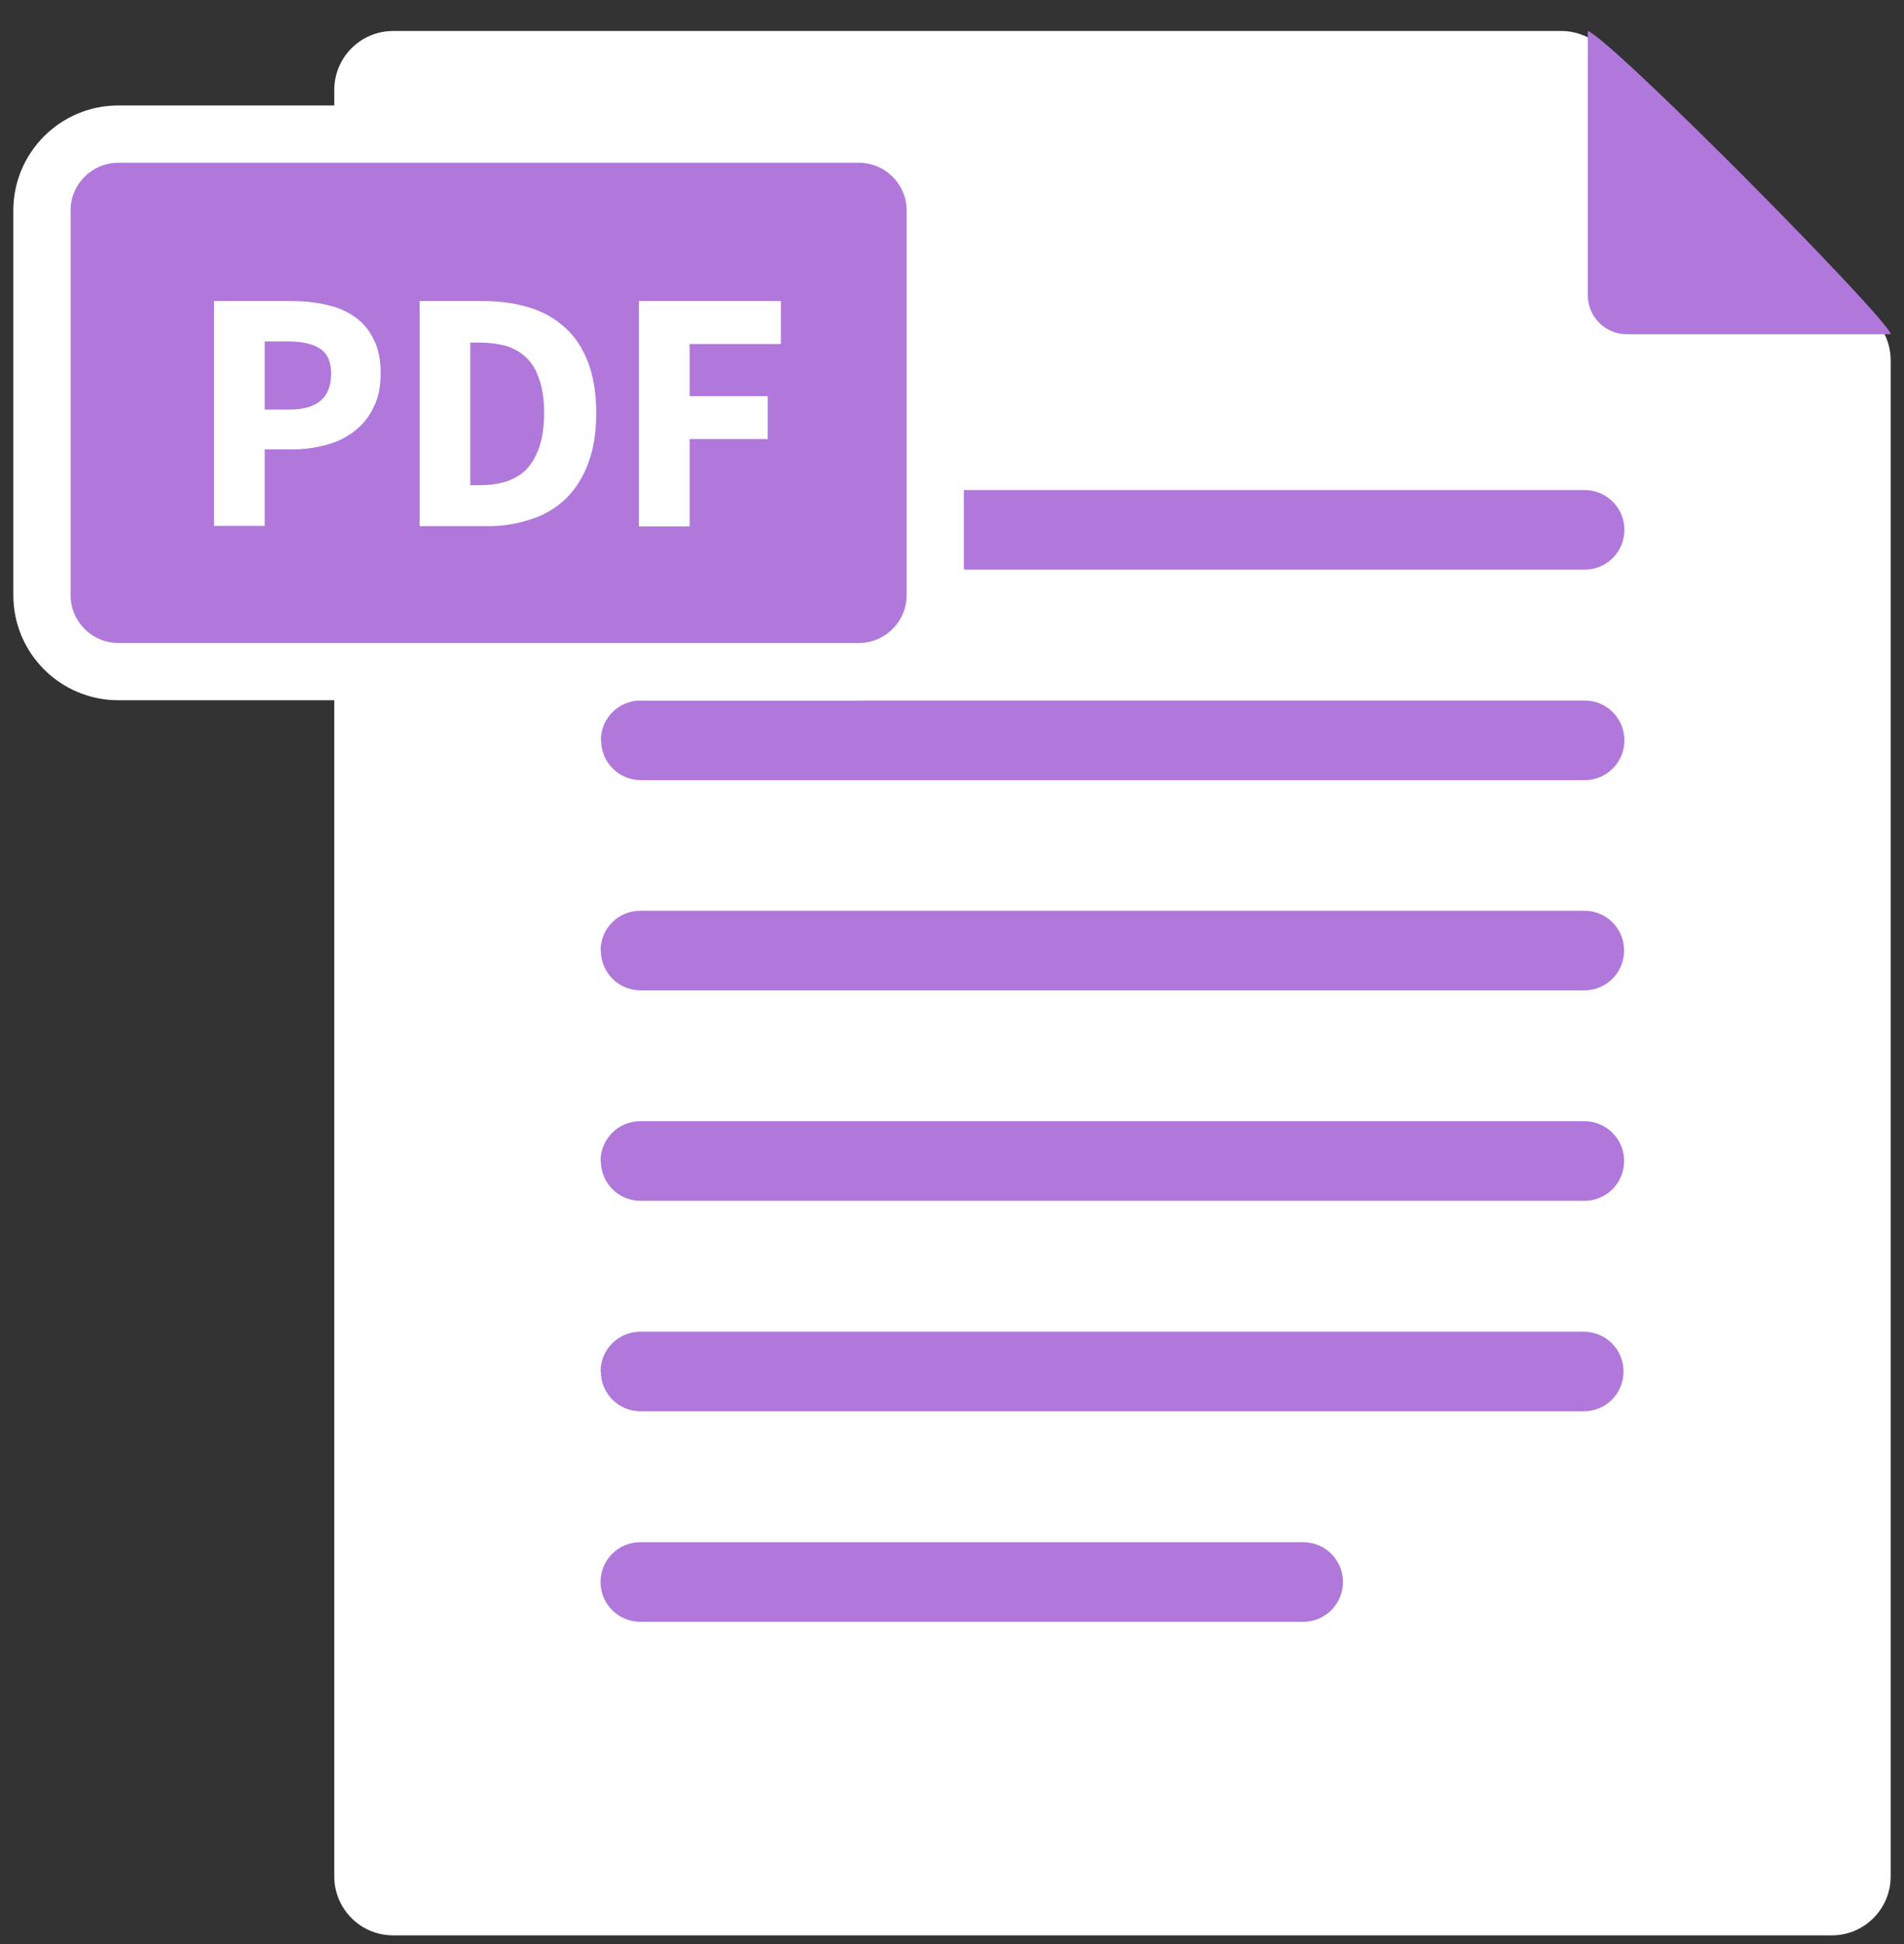 <svg width="48" height="49" viewBox="0 0 48 49" fill="none" xmlns="http://www.w3.org/2000/svg">
<rect x="0" y="0" width="48" height="49" fill="#333333" stroke="none"/>
<path d="M8.427 47.301V2.268C8.427 1.445 9.091 0.781 9.914 0.781H39.356C39.753 0.781 40.129 0.94 40.41 1.214L47.231 8.035C47.513 8.317 47.664 8.692 47.664 9.089V47.294C47.664 48.117 47 48.781 46.177 48.781H9.914C9.091 48.781 8.427 48.117 8.427 47.294V47.301Z" fill="white"/>
<path d="M40.028 7.429V0.781C40.627 0.983 47.679 8.115 47.664 8.425H41.016C40.468 8.425 40.028 7.985 40.028 7.436V7.429ZM15.14 23.958C15.14 23.403 15.587 22.955 16.143 22.955H39.941C40.497 22.955 40.944 23.403 40.944 23.958C40.944 24.514 40.497 24.962 39.941 24.962H16.15C15.594 24.962 15.147 24.514 15.147 23.958H15.14ZM15.147 13.355C15.147 12.799 15.594 12.352 16.15 12.352H39.948C40.504 12.352 40.951 12.799 40.951 13.355C40.951 13.911 40.504 14.358 39.948 14.358H16.157C15.602 14.358 15.154 13.911 15.154 13.355H15.147ZM15.14 29.264C15.14 28.708 15.587 28.26 16.143 28.26H39.941C40.497 28.26 40.944 28.708 40.944 29.264C40.944 29.819 40.497 30.267 39.941 30.267H16.15C15.594 30.267 15.147 29.819 15.147 29.264H15.14ZM15.147 18.66C15.147 18.105 15.594 17.657 16.15 17.657H39.948C40.504 17.657 40.951 18.105 40.951 18.66C40.951 19.216 40.504 19.664 39.948 19.664H16.157C15.602 19.664 15.154 19.216 15.154 18.66H15.147ZM15.14 34.569C15.14 34.013 15.587 33.566 16.143 33.566H39.926C40.482 33.566 40.93 34.013 40.93 34.569C40.93 35.125 40.482 35.572 39.926 35.572H16.15C15.594 35.572 15.147 35.125 15.147 34.569H15.14ZM15.14 39.874C15.14 39.318 15.587 38.871 16.143 38.871H32.853C33.409 38.871 33.856 39.318 33.856 39.874C33.856 40.43 33.409 40.877 32.853 40.877H16.143C15.587 40.877 15.14 40.43 15.14 39.874Z" fill="#B078DB"/>
<path d="M21.65 2.658H2.985C1.522 2.658 0.336 3.844 0.336 5.307V15.001C0.336 16.464 1.522 17.65 2.985 17.65H21.65C23.113 17.65 24.299 16.464 24.299 15.001V5.307C24.299 3.844 23.113 2.658 21.65 2.658Z" fill="white"/>
<path d="M21.65 4.102H2.985C2.319 4.102 1.779 4.641 1.779 5.307V15.001C1.779 15.666 2.319 16.206 2.985 16.206H21.65C22.316 16.206 22.856 15.666 22.856 15.001V5.307C22.856 4.641 22.316 4.102 21.65 4.102Z" fill="#B078DB"/>
<path d="M5.395 13.268V7.588H7.344C7.662 7.588 7.951 7.617 8.225 7.682C8.499 7.739 8.737 7.841 8.939 7.985C9.142 8.122 9.3 8.31 9.416 8.548C9.539 8.779 9.596 9.068 9.596 9.407C9.596 9.746 9.539 10.028 9.416 10.266C9.308 10.504 9.142 10.706 8.939 10.865C8.73 11.024 8.492 11.146 8.232 11.211C7.965 11.284 7.684 11.327 7.38 11.327H6.673V13.254H5.395V13.268ZM6.673 10.323H7.301C8.001 10.323 8.348 10.02 8.348 9.414C8.348 9.118 8.254 8.909 8.066 8.786C7.878 8.663 7.611 8.606 7.265 8.606H6.673V10.323ZM10.578 13.268V7.588H12.18C12.613 7.588 13.01 7.646 13.357 7.754C13.703 7.862 14.007 8.035 14.252 8.266C14.505 8.49 14.692 8.786 14.829 9.14C14.959 9.493 15.031 9.912 15.031 10.403C15.031 10.894 14.966 11.312 14.829 11.673C14.707 12.013 14.519 12.316 14.266 12.568C14.014 12.806 13.718 12.987 13.386 13.088C13.018 13.211 12.635 13.268 12.252 13.261H10.578V13.268ZM11.855 12.229H12.101C12.346 12.229 12.563 12.2 12.765 12.135C12.96 12.07 13.133 11.969 13.27 11.832C13.407 11.688 13.516 11.5 13.595 11.269C13.675 11.038 13.718 10.749 13.718 10.41C13.718 10.071 13.675 9.789 13.595 9.566C13.523 9.335 13.415 9.154 13.27 9.017C13.133 8.88 12.953 8.779 12.765 8.721C12.549 8.663 12.325 8.635 12.101 8.635H11.855V12.243V12.229ZM16.107 13.268V7.588H19.687V8.671H17.385V9.984H19.355V11.067H17.385V13.268H16.107Z" fill="white"/>
</svg>
